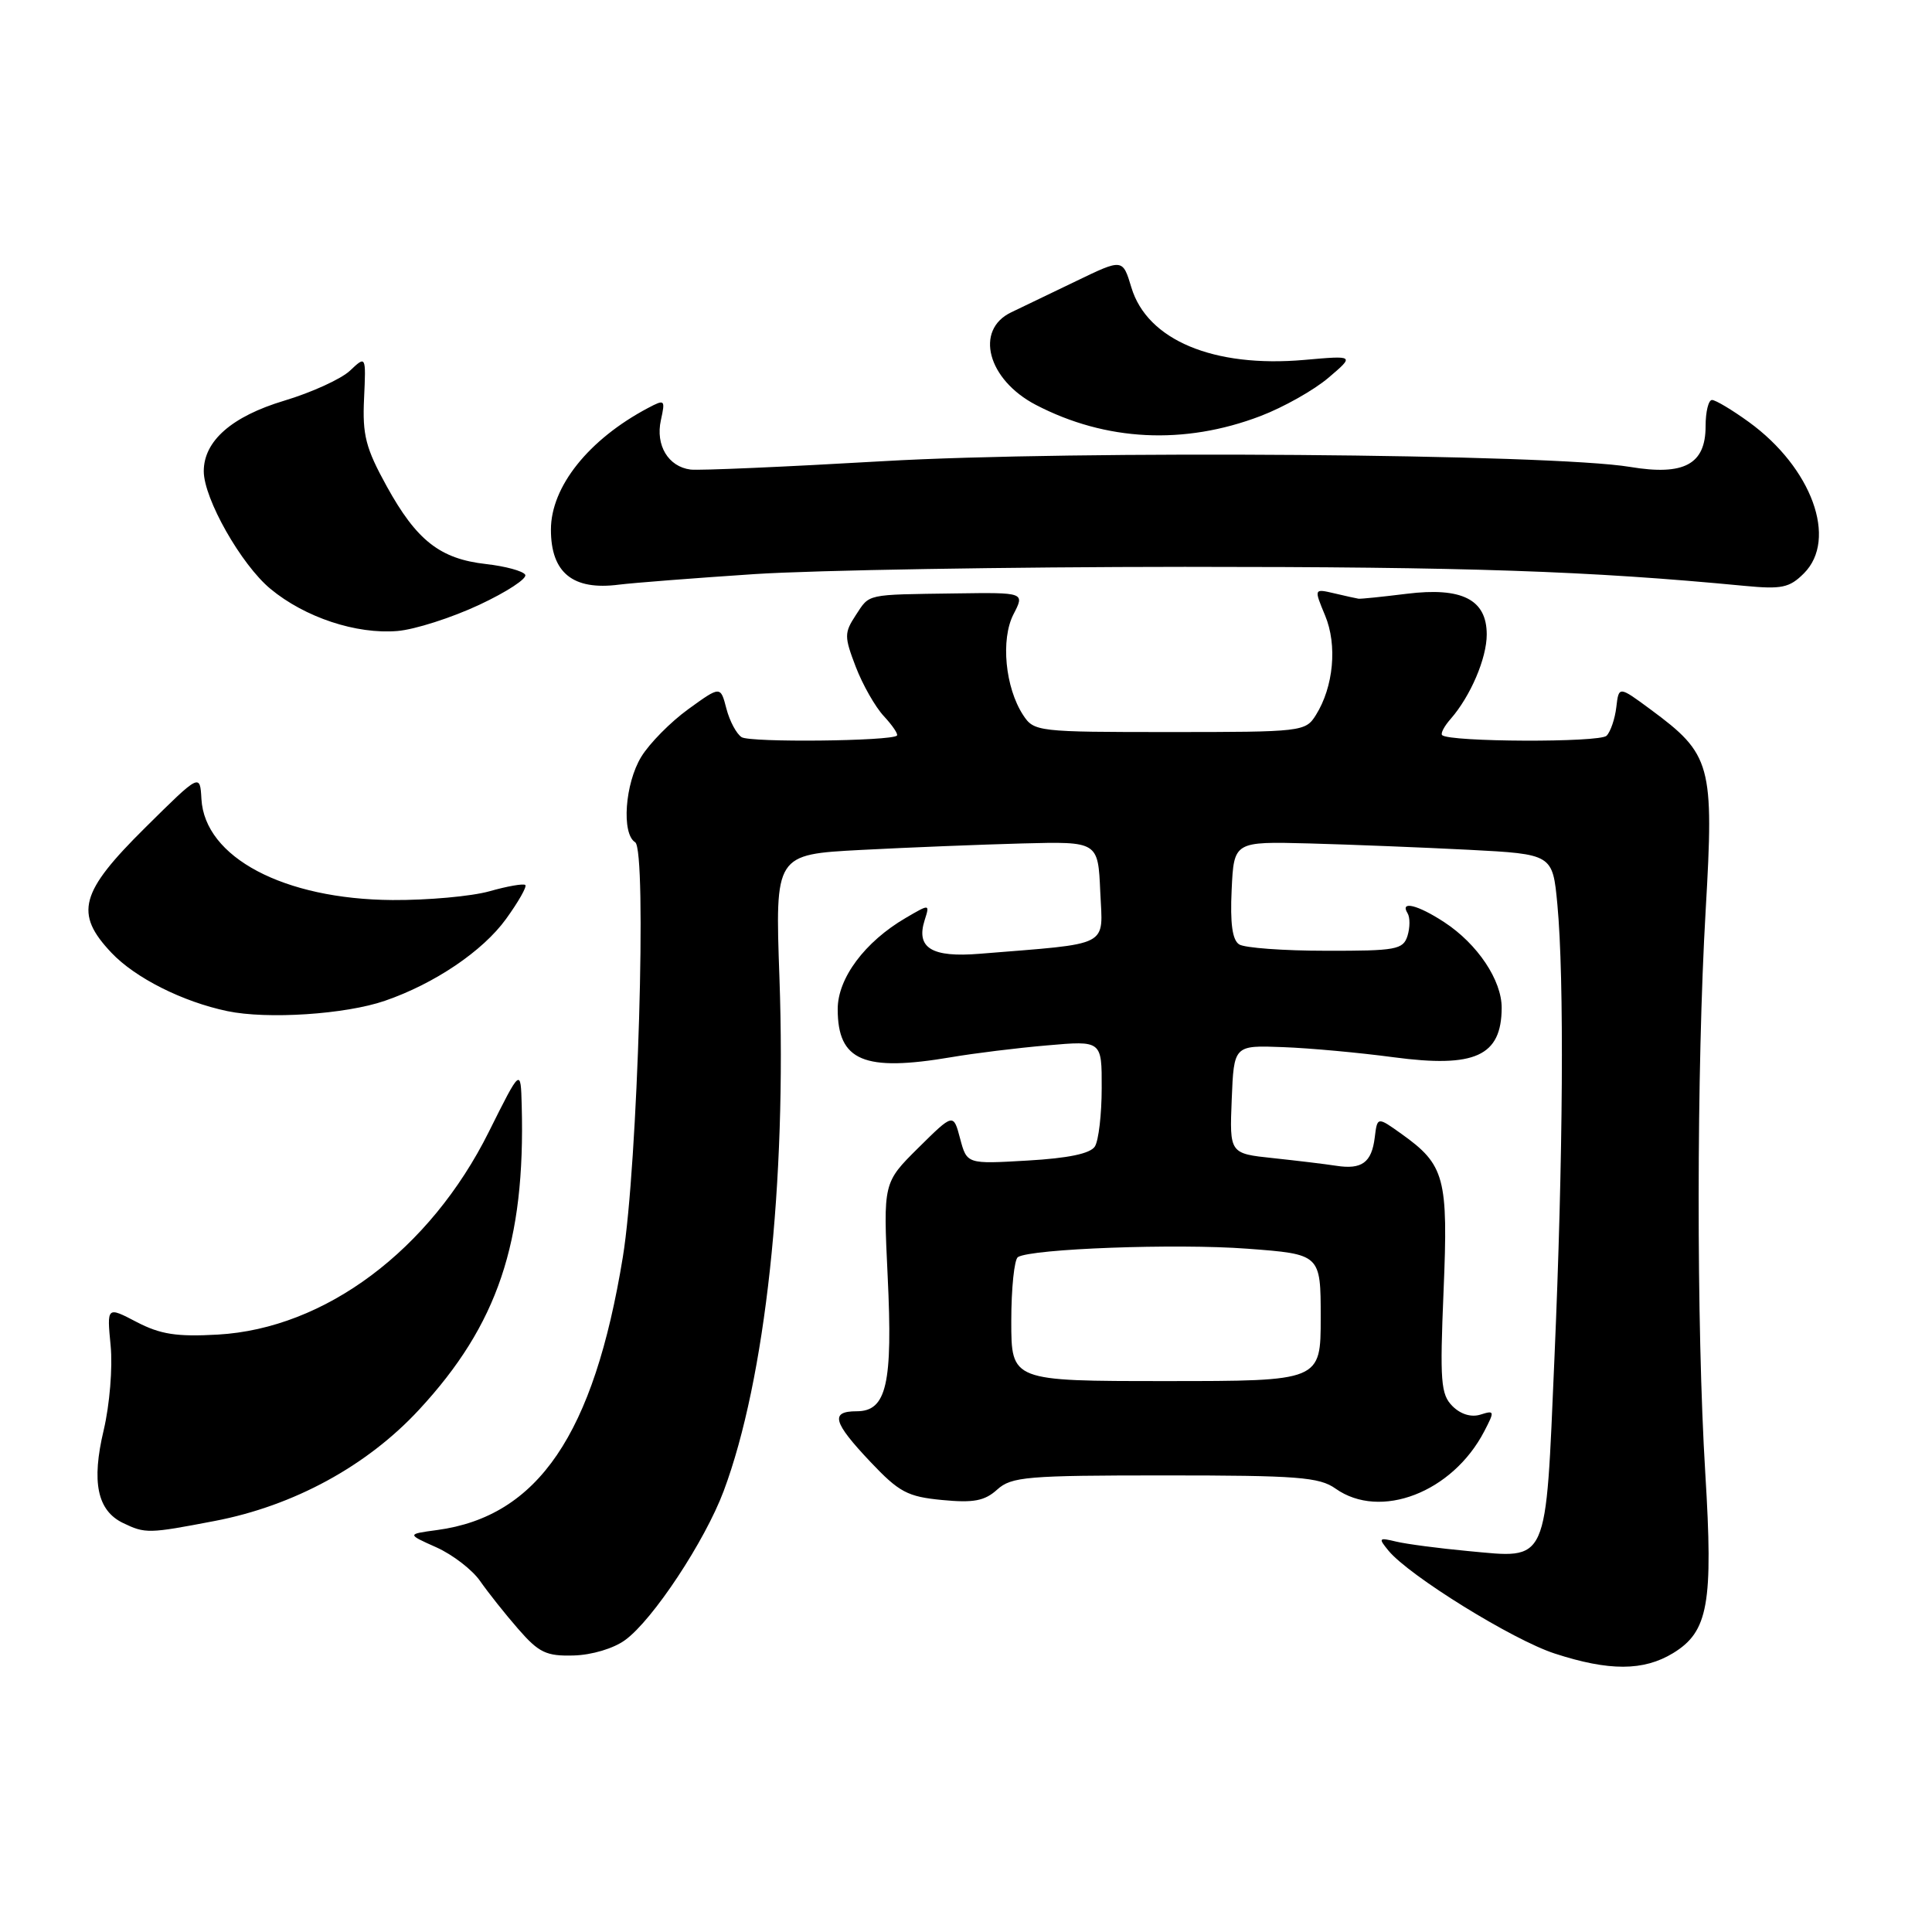 <?xml version="1.0" encoding="UTF-8" standalone="no"?>
<!DOCTYPE svg PUBLIC "-//W3C//DTD SVG 1.1//EN" "http://www.w3.org/Graphics/SVG/1.1/DTD/svg11.dtd" >
<svg xmlns="http://www.w3.org/2000/svg" xmlns:xlink="http://www.w3.org/1999/xlink" version="1.1" viewBox="0 0 256 256">
 <g >
 <path fill="currentColor"
d=" M 221.69 219.05 C 226.36 216.20 227.02 212.52 225.96 195.22 C 224.77 175.78 224.79 141.61 226.01 120.61 C 227.13 101.27 226.77 99.96 218.70 94.00 C 214.50 90.90 214.50 90.90 214.17 93.70 C 213.99 95.24 213.41 96.95 212.88 97.49 C 211.98 98.41 192.05 98.33 191.09 97.41 C 190.86 97.19 191.37 96.22 192.22 95.26 C 194.85 92.25 197.00 87.23 197.00 84.07 C 197.00 79.44 193.72 77.77 186.39 78.68 C 183.15 79.08 180.28 79.38 180.00 79.33 C 179.72 79.29 178.28 78.97 176.80 78.62 C 174.10 77.99 174.10 77.99 175.58 81.55 C 177.22 85.47 176.71 91.01 174.36 94.75 C 172.99 96.95 172.53 97.00 155.00 97.00 C 137.48 97.00 137.01 96.95 135.57 94.75 C 133.19 91.11 132.58 84.72 134.29 81.40 C 135.79 78.50 135.79 78.50 126.65 78.63 C 114.57 78.80 115.28 78.65 113.39 81.52 C 111.86 83.86 111.86 84.35 113.39 88.35 C 114.30 90.72 115.97 93.67 117.12 94.90 C 118.26 96.13 119.04 97.28 118.85 97.47 C 118.07 98.21 99.41 98.41 98.27 97.68 C 97.59 97.25 96.68 95.55 96.25 93.89 C 95.47 90.88 95.47 90.88 91.20 93.97 C 88.85 95.67 86.05 98.51 84.97 100.28 C 82.81 103.82 82.33 110.47 84.16 111.60 C 85.75 112.58 84.51 154.45 82.53 166.56 C 78.69 190.07 71.29 200.94 57.91 202.74 C 53.90 203.28 53.90 203.28 57.82 205.03 C 59.98 206.00 62.59 208.01 63.62 209.50 C 64.66 210.99 66.92 213.85 68.66 215.84 C 71.40 218.99 72.38 219.46 76.00 219.36 C 78.41 219.30 81.32 218.43 82.84 217.31 C 86.51 214.64 93.41 204.20 95.89 197.57 C 101.42 182.80 104.24 156.76 103.28 129.54 C 102.70 113.22 102.70 113.22 114.10 112.62 C 120.37 112.29 130.00 111.91 135.50 111.76 C 145.50 111.50 145.50 111.50 145.79 118.17 C 146.12 125.61 147.41 124.95 129.81 126.38 C 123.45 126.90 121.35 125.61 122.52 121.93 C 123.21 119.76 123.21 119.76 120.01 121.63 C 114.60 124.79 111.00 129.61 111.00 133.71 C 111.00 140.59 114.46 142.05 126.07 140.08 C 129.05 139.57 134.76 138.86 138.75 138.52 C 146.00 137.88 146.00 137.88 145.98 144.19 C 145.98 147.66 145.57 151.13 145.08 151.91 C 144.48 152.86 141.56 153.47 136.15 153.78 C 128.12 154.25 128.12 154.25 127.22 150.87 C 126.33 147.50 126.33 147.50 121.68 152.10 C 117.03 156.71 117.03 156.71 117.62 169.10 C 118.31 183.38 117.48 187.00 113.52 187.00 C 109.97 187.00 110.36 188.44 115.32 193.69 C 119.14 197.73 120.24 198.32 124.85 198.76 C 129.01 199.16 130.47 198.88 132.13 197.38 C 134.02 195.67 136.04 195.50 154.35 195.50 C 171.93 195.50 174.82 195.72 176.97 197.25 C 182.89 201.44 192.46 197.76 196.67 189.66 C 198.07 186.97 198.04 186.85 196.18 187.44 C 194.96 187.83 193.55 187.41 192.46 186.32 C 190.91 184.77 190.78 183.06 191.28 171.07 C 191.91 156.04 191.46 154.35 185.68 150.23 C 182.50 147.96 182.50 147.96 182.16 150.73 C 181.75 154.05 180.45 155.00 177.05 154.47 C 175.65 154.25 171.89 153.80 168.71 153.46 C 162.92 152.85 162.92 152.85 163.21 145.67 C 163.50 138.50 163.50 138.50 170.00 138.75 C 173.57 138.88 180.17 139.49 184.65 140.09 C 195.45 141.53 198.95 139.94 198.98 133.56 C 199.00 129.90 195.78 125.08 191.38 122.20 C 187.86 119.89 185.45 119.30 186.51 121.01 C 186.85 121.56 186.84 122.91 186.50 124.01 C 185.92 125.83 184.98 126.00 175.68 125.98 C 170.08 125.98 164.91 125.60 164.20 125.14 C 163.29 124.57 162.99 122.36 163.20 117.91 C 163.50 111.50 163.50 111.50 173.50 111.76 C 179.00 111.91 188.50 112.29 194.61 112.60 C 205.73 113.18 205.73 113.18 206.36 119.84 C 207.28 129.65 207.13 153.35 205.97 180.00 C 204.77 207.66 205.29 206.51 194.50 205.52 C 190.65 205.16 186.38 204.60 185.00 204.27 C 182.68 203.71 182.61 203.80 183.99 205.48 C 186.74 208.81 200.44 217.29 206.00 219.10 C 213.21 221.45 217.78 221.43 221.69 219.05 Z  M 28.43 201.54 C 38.91 199.54 48.63 194.25 55.54 186.78 C 65.94 175.55 69.62 164.64 69.13 146.50 C 69.00 141.50 69.00 141.50 64.77 149.98 C 56.96 165.65 43.07 176.03 28.87 176.84 C 23.41 177.15 21.25 176.81 18.10 175.17 C 14.16 173.11 14.16 173.11 14.66 178.31 C 14.94 181.20 14.53 186.15 13.74 189.50 C 12.10 196.38 12.89 200.15 16.29 201.80 C 19.26 203.23 19.67 203.22 28.43 201.54 Z  M 51.00 132.61 C 57.57 130.35 63.97 126.03 67.05 121.77 C 68.68 119.52 69.83 117.50 69.61 117.27 C 69.38 117.05 67.24 117.42 64.85 118.10 C 62.46 118.77 56.67 119.29 52.00 119.26 C 37.61 119.16 27.12 113.61 26.69 105.87 C 26.50 102.48 26.50 102.48 19.25 109.66 C 10.58 118.24 9.83 121.03 14.77 126.25 C 17.92 129.58 24.20 132.74 30.13 133.98 C 35.42 135.09 45.79 134.41 51.00 132.61 Z  M 63.49 80.15 C 67.15 78.44 69.90 76.64 69.59 76.15 C 69.29 75.66 66.96 75.03 64.41 74.74 C 58.31 74.06 55.20 71.62 51.24 64.43 C 48.46 59.39 48.01 57.64 48.24 52.81 C 48.50 47.11 48.50 47.11 46.37 49.12 C 45.20 50.22 41.28 52.01 37.67 53.09 C 30.71 55.18 27.00 58.43 27.00 62.44 C 27.00 66.07 31.96 74.82 35.84 78.03 C 40.40 81.81 47.22 84.07 52.67 83.61 C 54.96 83.42 59.83 81.86 63.49 80.15 Z  M 100.00 76.07 C 107.97 75.55 133.62 75.12 157.00 75.11 C 194.55 75.11 210.48 75.65 231.16 77.63 C 236.08 78.10 237.11 77.89 239.03 75.97 C 243.54 71.46 240.08 61.97 231.72 55.91 C 229.51 54.31 227.32 53.00 226.85 53.00 C 226.38 53.00 226.00 54.56 226.00 56.48 C 226.00 61.53 223.15 63.06 216.00 61.87 C 205.62 60.13 142.20 59.64 117.00 61.11 C 104.08 61.86 92.60 62.36 91.50 62.22 C 88.55 61.84 86.84 59.00 87.57 55.68 C 88.17 52.94 88.10 52.88 85.85 54.07 C 78.00 58.23 73.00 64.49 73.00 70.18 C 73.00 75.90 75.91 78.26 82.00 77.47 C 83.92 77.23 92.03 76.60 100.00 76.07 Z  M 167.02 55.13 C 170.06 53.97 174.11 51.69 176.02 50.06 C 179.50 47.10 179.50 47.10 172.83 47.69 C 160.80 48.75 152.00 45.06 149.91 38.08 C 148.76 34.27 148.76 34.27 142.63 37.23 C 139.26 38.86 135.38 40.72 134.00 41.38 C 129.10 43.71 130.85 50.31 137.26 53.65 C 146.52 58.47 156.90 58.99 167.02 55.13 Z  M 134.00 175.06 C 134.00 170.69 134.40 166.87 134.88 166.57 C 136.69 165.46 155.87 164.75 165.28 165.46 C 175.00 166.19 175.00 166.19 175.00 174.59 C 175.00 183.00 175.00 183.00 154.50 183.00 C 134.00 183.00 134.00 183.00 134.00 175.06 Z "/>
</g>
</svg>